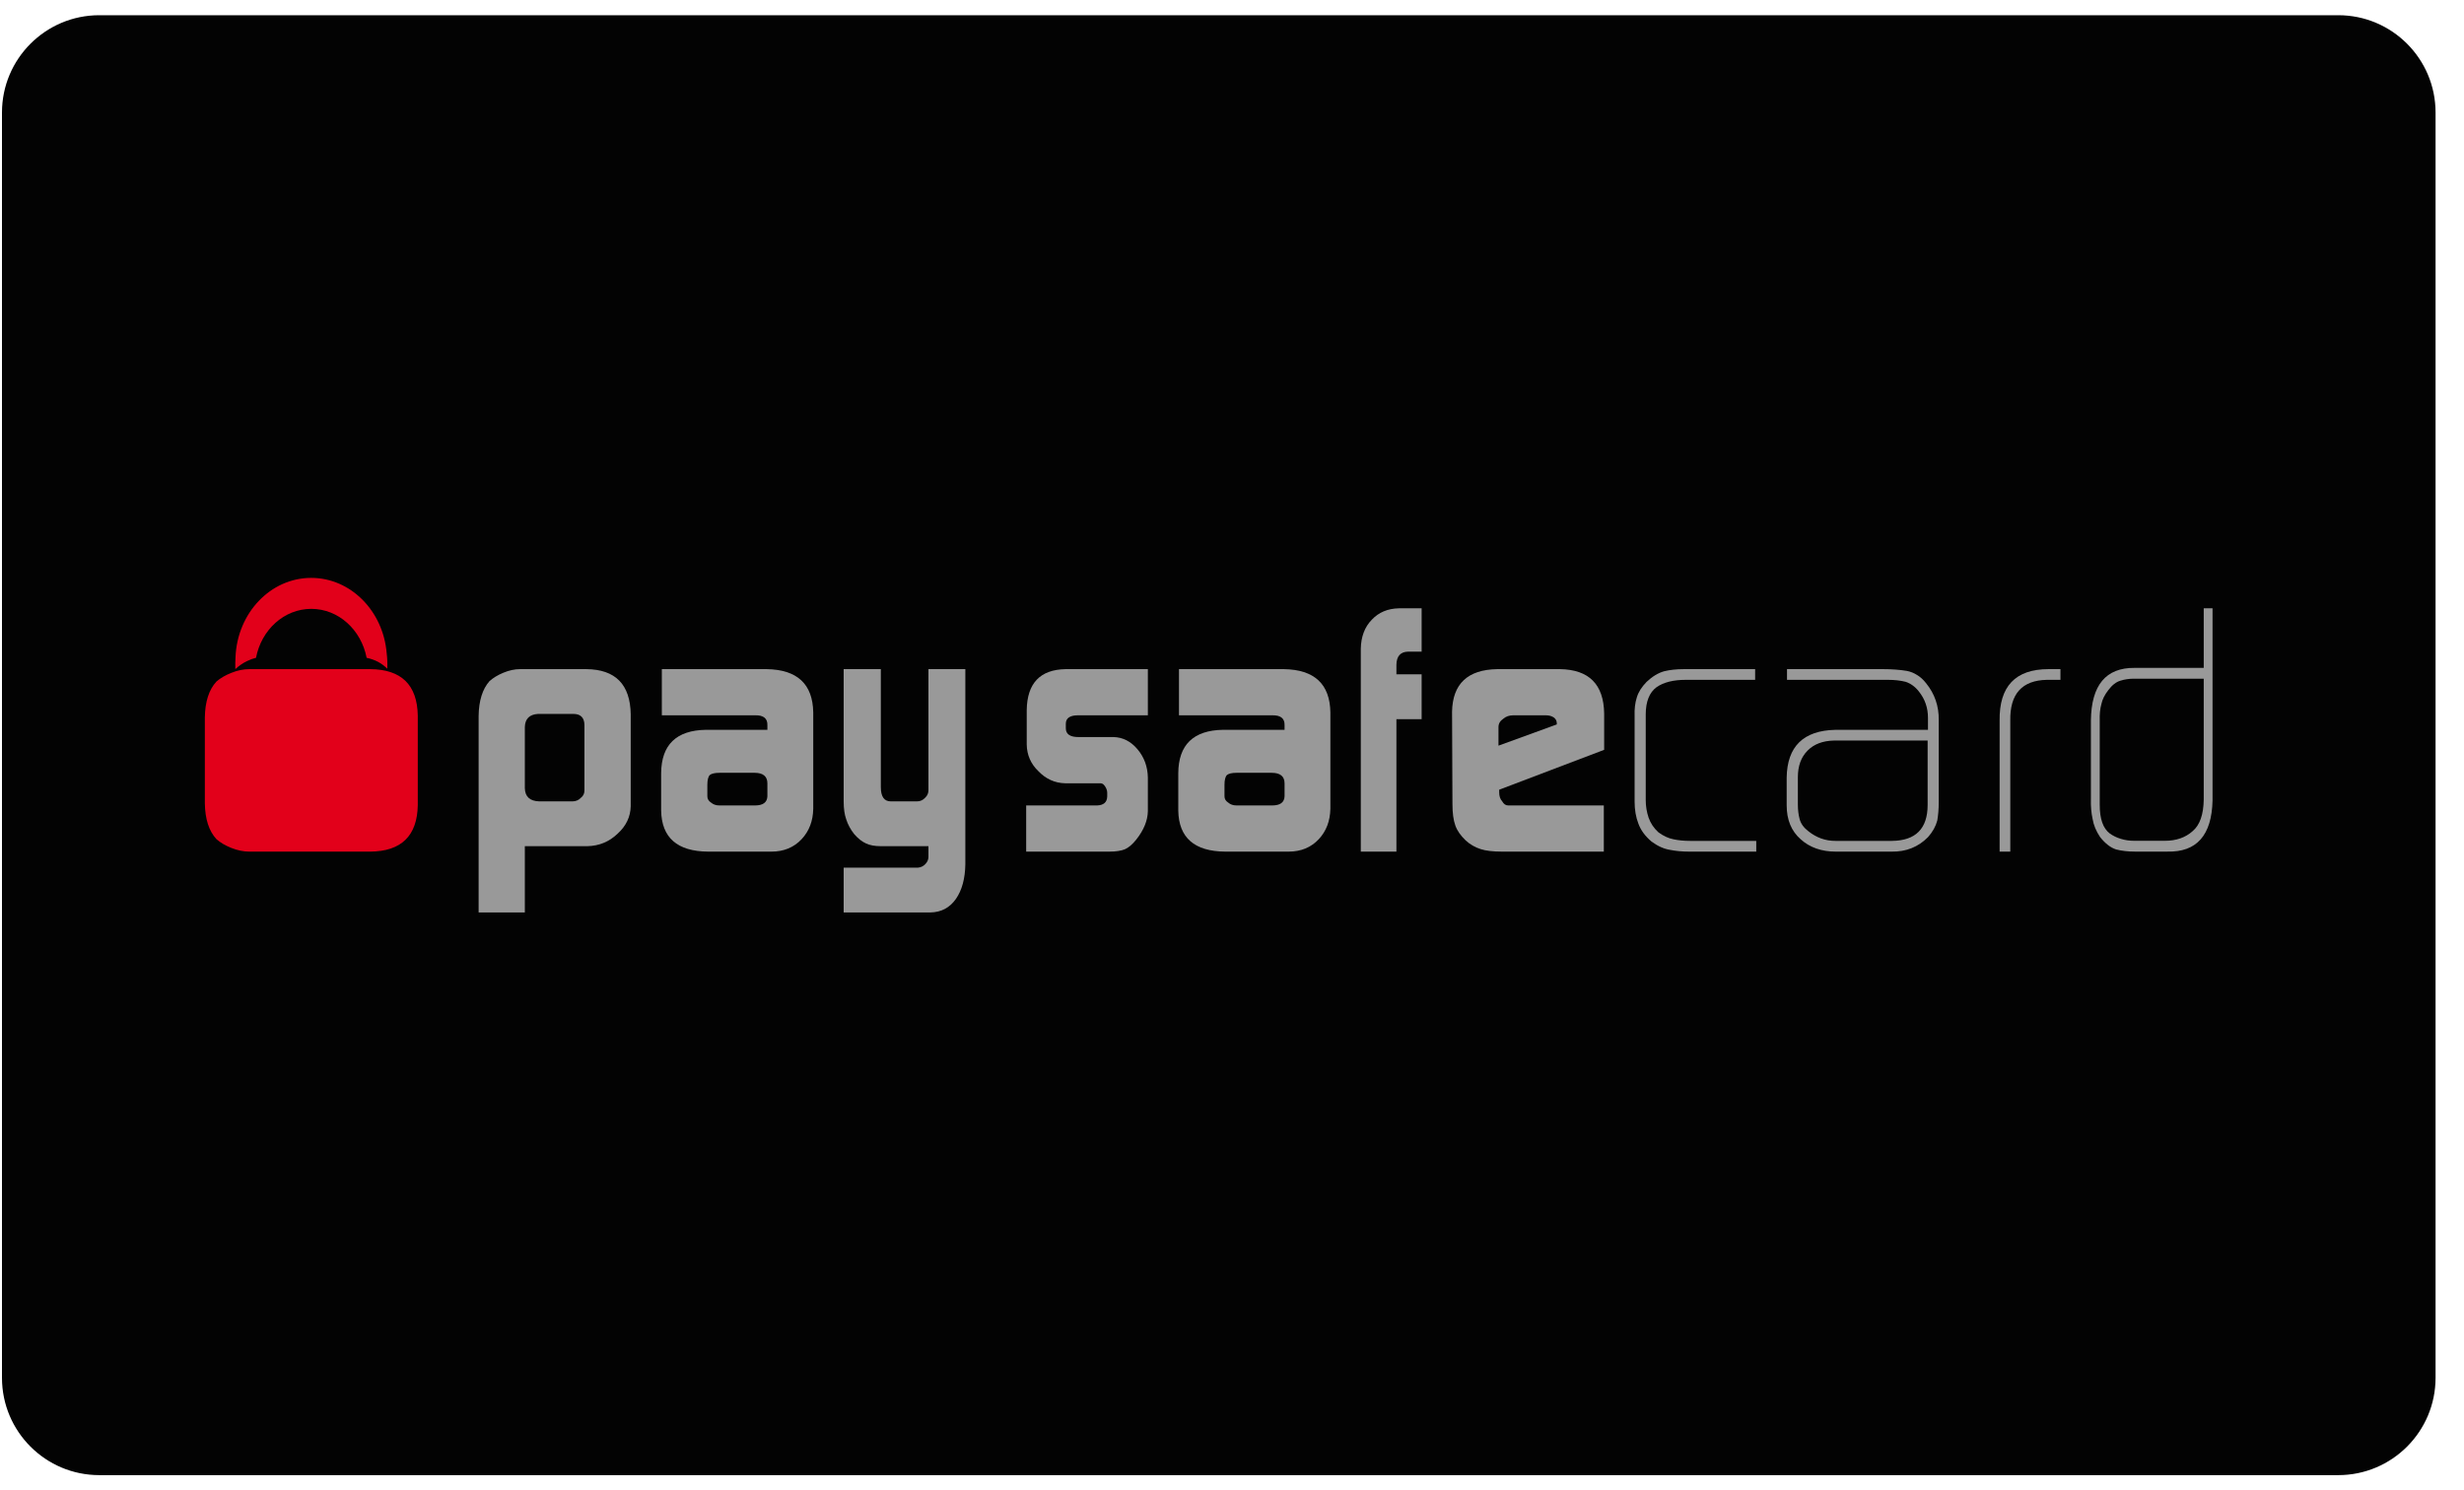 <svg width="81" height="49" viewBox="0 0 81 49" fill="none" xmlns="http://www.w3.org/2000/svg">
<g clip-path="url(#clip0_1330_5454)">
<path d="M76.865 0.5H3.265C1.498 0.5 0.065 1.933 0.065 3.7V45.3C0.065 47.067 1.498 48.5 3.265 48.5H76.865C78.633 48.5 80.065 47.067 80.065 45.3V3.7C80.065 1.933 78.633 0.5 76.865 0.5Z" fill="#030303"/>
<path fill-rule="evenodd" clip-rule="evenodd" d="M19.212 23.826C19.205 23.598 19.091 23.48 18.869 23.473H17.686C17.405 23.489 17.261 23.634 17.253 23.906V25.915C17.261 26.196 17.42 26.34 17.732 26.348H18.816C18.929 26.348 19.023 26.308 19.098 26.228C19.175 26.167 19.212 26.09 19.212 25.993V23.826ZM15.734 23.541C15.741 23.039 15.86 22.657 16.09 22.396C16.211 22.287 16.362 22.195 16.545 22.119C16.736 22.039 16.92 22 17.1 22H19.273C20.231 22.008 20.718 22.502 20.734 23.484V26.507C20.726 26.856 20.582 27.158 20.302 27.411C20.025 27.677 19.694 27.813 19.308 27.821H17.253V30H15.734V23.541Z" fill="#999999"/>
<path fill-rule="evenodd" clip-rule="evenodd" d="M23.253 26.181C23.253 26.268 23.294 26.336 23.375 26.388C23.447 26.45 23.537 26.482 23.651 26.482H24.818C25.082 26.482 25.219 26.382 25.227 26.181V25.757C25.227 25.526 25.087 25.409 24.807 25.409H23.651C23.499 25.409 23.394 25.434 23.335 25.48C23.281 25.535 23.253 25.643 23.253 25.804V26.181ZM25.227 23.846C25.234 23.619 25.099 23.511 24.818 23.518H21.757V22H25.203C26.207 22.016 26.716 22.488 26.734 23.418V26.594C26.725 26.996 26.599 27.327 26.353 27.59C26.097 27.863 25.766 28 25.36 28H23.277C22.263 27.992 21.749 27.542 21.734 26.647V25.422C21.741 24.486 22.233 24.011 23.205 23.995H25.227V23.846Z" fill="#999999"/>
<path fill-rule="evenodd" clip-rule="evenodd" d="M30.174 28.527C30.271 28.52 30.355 28.479 30.423 28.406C30.488 28.338 30.521 28.259 30.521 28.171V27.821H28.956C28.752 27.821 28.589 27.79 28.467 27.73C28.338 27.674 28.21 27.571 28.081 27.425C27.959 27.269 27.871 27.107 27.818 26.938C27.762 26.782 27.734 26.585 27.734 26.348V22H28.956V25.881C28.956 26.192 29.065 26.348 29.284 26.348H30.147C30.249 26.348 30.339 26.308 30.413 26.228C30.485 26.16 30.521 26.079 30.521 25.983V22H31.734V28.414C31.727 28.889 31.623 29.269 31.423 29.557C31.22 29.845 30.942 29.993 30.587 30H27.734V28.527H30.174Z" fill="#999999"/>
<path fill-rule="evenodd" clip-rule="evenodd" d="M33.734 26.482H36.067C36.281 26.473 36.391 26.377 36.398 26.192V26.055C36.398 26.016 36.387 25.972 36.367 25.925C36.315 25.81 36.251 25.753 36.175 25.753H35.018C34.675 25.746 34.382 25.612 34.135 25.355C33.887 25.117 33.759 24.824 33.752 24.48V23.348C33.765 22.465 34.19 22.016 35.028 22H37.734V23.518H35.441C35.172 23.518 35.037 23.611 35.037 23.797V23.944C35.037 24.136 35.175 24.233 35.451 24.233H36.604C36.912 24.241 37.173 24.374 37.392 24.633C37.612 24.893 37.727 25.203 37.734 25.564V26.671C37.727 26.982 37.599 27.293 37.354 27.602C37.234 27.754 37.112 27.859 36.99 27.918C36.863 27.972 36.691 28 36.471 28H33.734V26.482Z" fill="#999999"/>
<path fill-rule="evenodd" clip-rule="evenodd" d="M40.253 26.181C40.253 26.268 40.294 26.336 40.376 26.388C40.447 26.45 40.537 26.482 40.65 26.482H41.82C42.084 26.482 42.22 26.382 42.228 26.181V25.757C42.228 25.526 42.087 25.409 41.807 25.409H40.65C40.498 25.409 40.394 25.434 40.335 25.48C40.281 25.535 40.253 25.643 40.253 25.804V26.181ZM42.228 23.846C42.235 23.619 42.099 23.511 41.818 23.518H38.757V22H42.205C43.208 22.016 43.718 22.488 43.734 23.418V26.594C43.725 26.996 43.598 27.327 43.354 27.59C43.099 27.863 42.767 28 42.361 28H40.276C39.263 27.992 38.748 27.542 38.734 26.647V25.422C38.74 24.486 39.231 24.011 40.205 23.995H42.228V23.846Z" fill="#999999"/>
<path fill-rule="evenodd" clip-rule="evenodd" d="M44.734 21.333C44.741 20.935 44.861 20.615 45.095 20.376C45.323 20.132 45.621 20.007 45.99 20H46.734V21.425H46.284C46.036 21.432 45.91 21.577 45.905 21.858V22.17H46.734V23.646H45.905V28H44.734V21.333Z" fill="#999999"/>
<path fill-rule="evenodd" clip-rule="evenodd" d="M51.177 23.818V23.783C51.177 23.704 51.145 23.638 51.079 23.589C51.007 23.541 50.92 23.518 50.816 23.518H49.751C49.615 23.518 49.505 23.555 49.419 23.631C49.313 23.701 49.26 23.793 49.26 23.906V24.516L51.177 23.818ZM49.284 25.964V26.058C49.284 26.18 49.317 26.276 49.383 26.347C49.431 26.436 49.496 26.482 49.582 26.482H52.723V28H49.383C49.078 28 48.841 27.972 48.673 27.917C48.49 27.859 48.325 27.764 48.181 27.631C48.013 27.47 47.899 27.307 47.841 27.138C47.778 26.963 47.747 26.73 47.747 26.44L47.734 23.401C47.751 22.483 48.247 22.016 49.222 22H51.283C52.236 22.016 52.718 22.5 52.734 23.453V24.653L49.284 25.964Z" fill="#999999"/>
<path fill-rule="evenodd" clip-rule="evenodd" d="M55.532 28C55.301 28 55.09 27.98 54.898 27.942C54.698 27.911 54.498 27.821 54.294 27.671C54.084 27.495 53.939 27.298 53.86 27.081C53.776 26.867 53.735 26.625 53.735 26.352V23.538C53.727 23.308 53.751 23.107 53.807 22.932C53.858 22.757 53.966 22.587 54.129 22.419C54.315 22.244 54.504 22.127 54.705 22.07C54.897 22.023 55.114 22 55.357 22H57.697V22.352H55.411C55.008 22.352 54.691 22.432 54.459 22.592C54.221 22.766 54.101 23.066 54.101 23.489V26.306C54.101 26.504 54.132 26.697 54.195 26.883C54.259 27.066 54.365 27.226 54.519 27.366C54.685 27.488 54.851 27.563 55.012 27.594C55.181 27.63 55.361 27.647 55.553 27.647H57.734V28H55.532Z" fill="#999999"/>
<path fill-rule="evenodd" clip-rule="evenodd" d="M63.368 24.348H60.289C59.921 24.356 59.632 24.465 59.424 24.676C59.209 24.889 59.102 25.182 59.102 25.554V26.453C59.102 26.627 59.121 26.786 59.16 26.93C59.199 27.08 59.296 27.215 59.449 27.331C59.715 27.542 60.009 27.647 60.331 27.647H62.196C62.975 27.639 63.368 27.245 63.368 26.464V24.348ZM63.733 26.376C63.733 26.603 63.715 26.802 63.685 26.977C63.635 27.167 63.533 27.351 63.379 27.525C63.057 27.85 62.659 28.008 62.183 28H60.353C59.877 28 59.492 27.864 59.193 27.593C58.888 27.325 58.734 26.953 58.734 26.475V25.568C58.749 24.544 59.281 24.02 60.33 23.996H63.379V23.599C63.379 23.272 63.28 22.985 63.083 22.739C62.959 22.578 62.811 22.472 62.643 22.416C62.474 22.374 62.283 22.352 62.071 22.352H58.745V22H61.898C62.186 22 62.447 22.019 62.683 22.058C62.805 22.081 62.915 22.126 63.017 22.191C63.125 22.254 63.225 22.345 63.319 22.465C63.602 22.814 63.739 23.217 63.733 23.672V26.376Z" fill="#999999"/>
<path fill-rule="evenodd" clip-rule="evenodd" d="M67.288 22.352C66.471 22.368 66.069 22.814 66.085 23.693V28H65.734V23.695C65.718 22.564 66.254 22 67.344 22H67.734V22.352H67.288Z" fill="#999999"/>
<path fill-rule="evenodd" clip-rule="evenodd" d="M72.444 22.314H70.155C69.99 22.314 69.842 22.336 69.709 22.379C69.569 22.418 69.434 22.521 69.308 22.689C69.188 22.843 69.112 22.995 69.08 23.147C69.037 23.3 69.018 23.484 69.025 23.699V26.463C69.025 26.923 69.134 27.235 69.355 27.403C69.464 27.481 69.583 27.539 69.717 27.579C69.851 27.622 70 27.644 70.164 27.644H71.165C71.539 27.644 71.845 27.538 72.08 27.326C72.316 27.127 72.436 26.783 72.444 26.294V22.314ZM72.734 26.318C72.708 27.462 72.213 28.023 71.248 27.999H70.174C69.948 27.999 69.745 27.975 69.566 27.929C69.382 27.871 69.205 27.733 69.035 27.519C68.907 27.326 68.825 27.131 68.792 26.932C68.748 26.733 68.728 26.511 68.735 26.269V23.689C68.748 22.527 69.226 21.95 70.172 21.959H72.444V20H72.734V26.318Z" fill="#999999"/>
<path fill-rule="evenodd" clip-rule="evenodd" d="M8.128 21.732C8.224 21.686 8.32 21.65 8.416 21.627C8.592 20.708 9.339 20.018 10.233 20.018C11.129 20.018 11.876 20.709 12.052 21.628C12.326 21.685 12.554 21.806 12.731 21.987C12.738 21.81 12.732 21.64 12.712 21.48C12.599 20.09 11.531 19 10.23 19C8.889 19 7.798 20.159 7.742 21.608C7.734 21.733 7.732 21.864 7.736 22C7.848 21.896 7.977 21.803 8.128 21.732Z" fill="#E2001A"/>
<path fill-rule="evenodd" clip-rule="evenodd" d="M12.169 22H8.196C8.005 22 7.807 22.04 7.603 22.123C7.406 22.201 7.244 22.296 7.115 22.408C6.868 22.677 6.742 23.071 6.734 23.589V26.41C6.742 26.929 6.868 27.322 7.115 27.59C7.244 27.705 7.406 27.799 7.603 27.878C7.807 27.959 8.005 28 8.196 28H12.169C13.195 27.992 13.717 27.48 13.734 26.47V23.53C13.717 22.517 13.195 22.008 12.169 22Z" fill="#E2001A"/>
</g>
<defs>
<clipPath id="clip0_1330_5454">
<rect width="80" height="48" fill="white" transform="translate(0.065 0.5)"/>
</clipPath>
</defs>
</svg>
